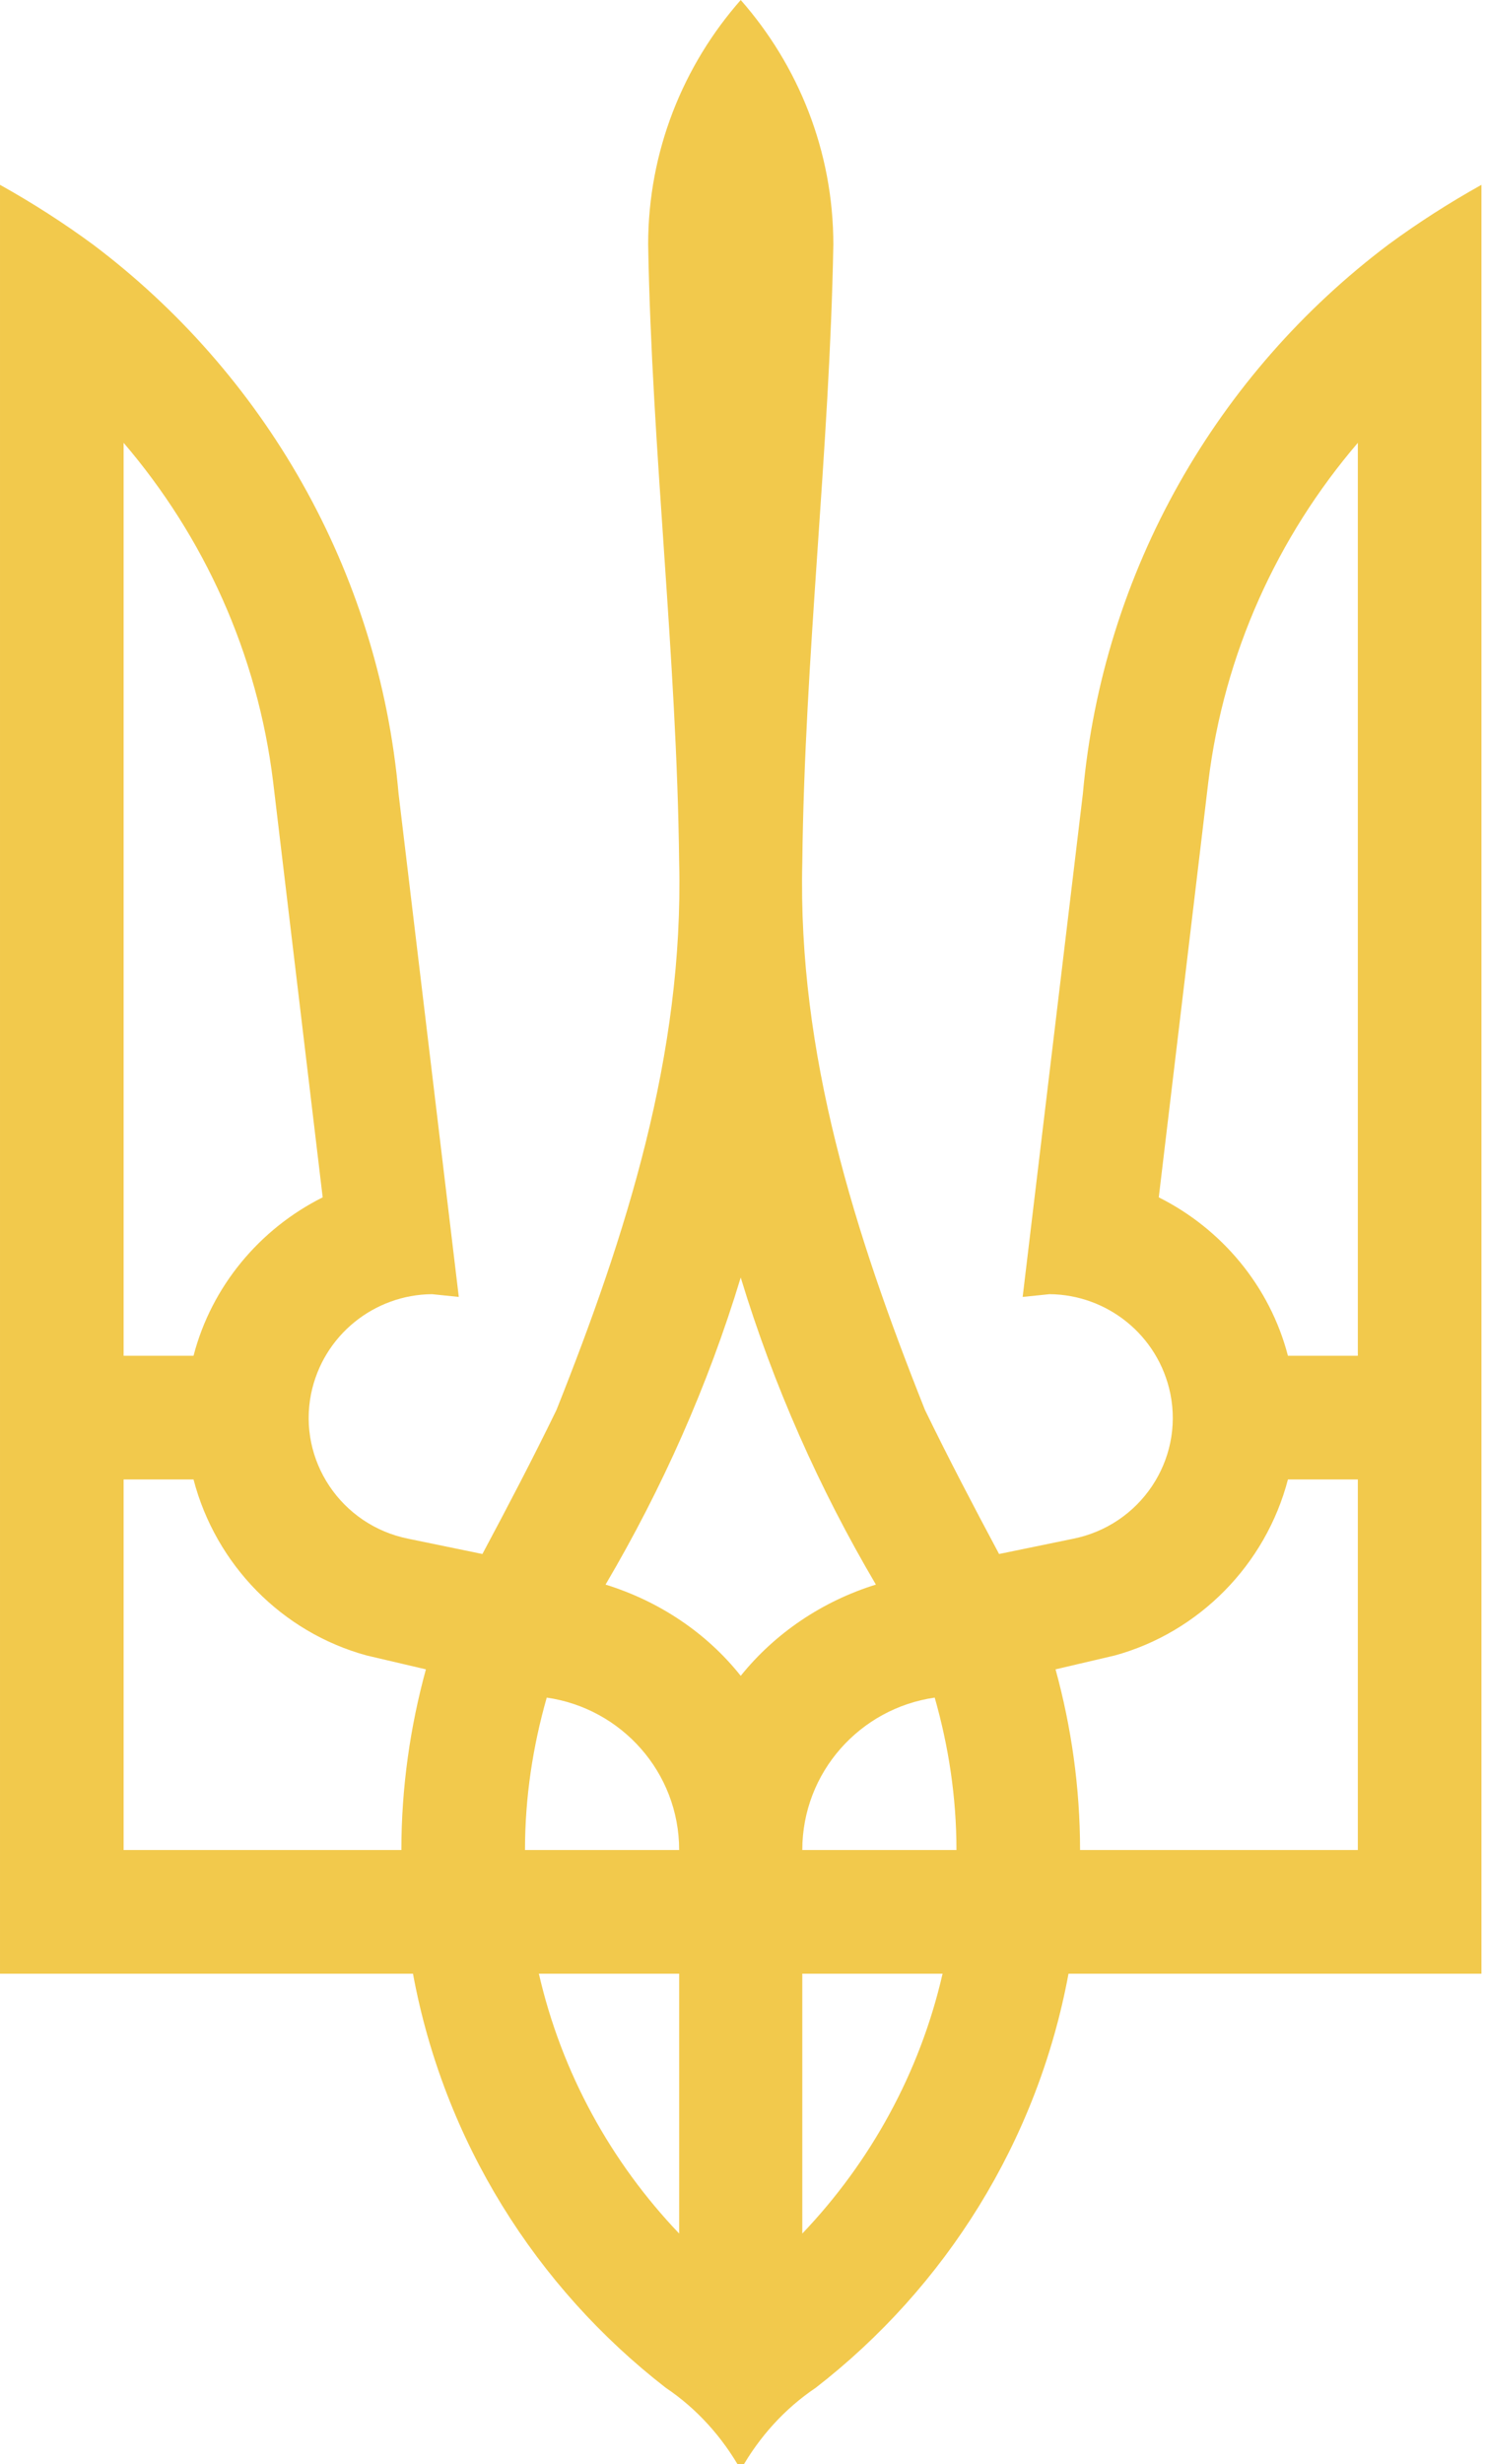 <svg width="41" height="68" viewBox="0 0 41 68" fill="none" xmlns="http://www.w3.org/2000/svg">
<path fill-rule="evenodd" clip-rule="evenodd" d="M20.451 0C18.866 1.802 17.895 4.167 17.895 6.749C17.997 12.437 18.687 18.112 18.751 23.8C18.879 29.092 17.294 34.064 15.364 38.908C14.712 40.25 14.022 41.567 13.319 42.883L11.274 42.462C9.42 42.091 8.219 40.301 8.589 38.461C8.922 36.838 10.341 35.726 11.926 35.713L12.667 35.789L11.005 21.908C10.456 15.722 7.273 10.29 2.569 6.749C1.751 6.148 0.895 5.599 3.8147e-05 5.1V54.464H11.402C12.258 59.091 14.802 63.117 18.381 65.891C19.237 66.466 19.94 67.246 20.451 68.153C20.962 67.246 21.666 66.466 22.522 65.891C26.101 63.117 28.644 59.091 29.501 54.464H40.902V5.1C40.008 5.599 39.151 6.148 38.333 6.749C33.629 10.29 30.447 15.722 29.897 21.908L28.235 35.789L28.977 35.713C30.562 35.726 31.98 36.838 32.313 38.461C32.684 40.301 31.482 42.091 29.629 42.462L27.584 42.883C26.881 41.567 26.19 40.25 25.538 38.908C23.608 34.064 22.023 29.092 22.151 23.8C22.215 18.112 22.905 12.437 23.008 6.749C23.008 4.167 22.036 1.802 20.451 0H20.451ZM3.413 12.22C5.624 14.802 7.107 18.023 7.541 21.576L8.909 33.041C7.171 33.91 5.841 35.495 5.343 37.413H3.413V12.22V12.22ZM37.489 12.22V37.413H35.559C35.061 35.495 33.732 33.911 31.993 33.041L33.361 21.576C33.795 18.023 35.278 14.802 37.489 12.22V12.22ZM20.451 35.253C21.359 38.244 22.624 41.081 24.183 43.727C22.701 44.187 21.397 45.069 20.451 46.245C19.505 45.056 18.201 44.187 16.719 43.727C18.278 41.081 19.544 38.244 20.451 35.253ZM3.413 40.826H5.343C5.956 43.178 7.784 45.044 10.123 45.683L11.759 46.066C11.325 47.651 11.082 49.326 11.082 51.051H3.413V40.826L3.413 40.826ZM35.559 40.826H37.489V51.051H29.82C29.82 49.326 29.578 47.651 29.143 46.066L30.779 45.683C33.105 45.044 34.946 43.177 35.559 40.826L35.559 40.826ZM15.095 46.846C17.153 47.14 18.751 48.904 18.751 51.051H14.495C14.495 49.594 14.712 48.188 15.095 46.846ZM25.807 46.846C26.19 48.188 26.407 49.594 26.407 51.051H22.151C22.151 48.904 23.749 47.14 25.807 46.846ZM14.878 54.464H18.751V61.635C16.872 59.666 15.505 57.199 14.878 54.464ZM22.151 54.464H26.024C25.398 57.199 24.03 59.666 22.151 61.635V54.464Z" fill="#F2C94C"/>
</svg>
